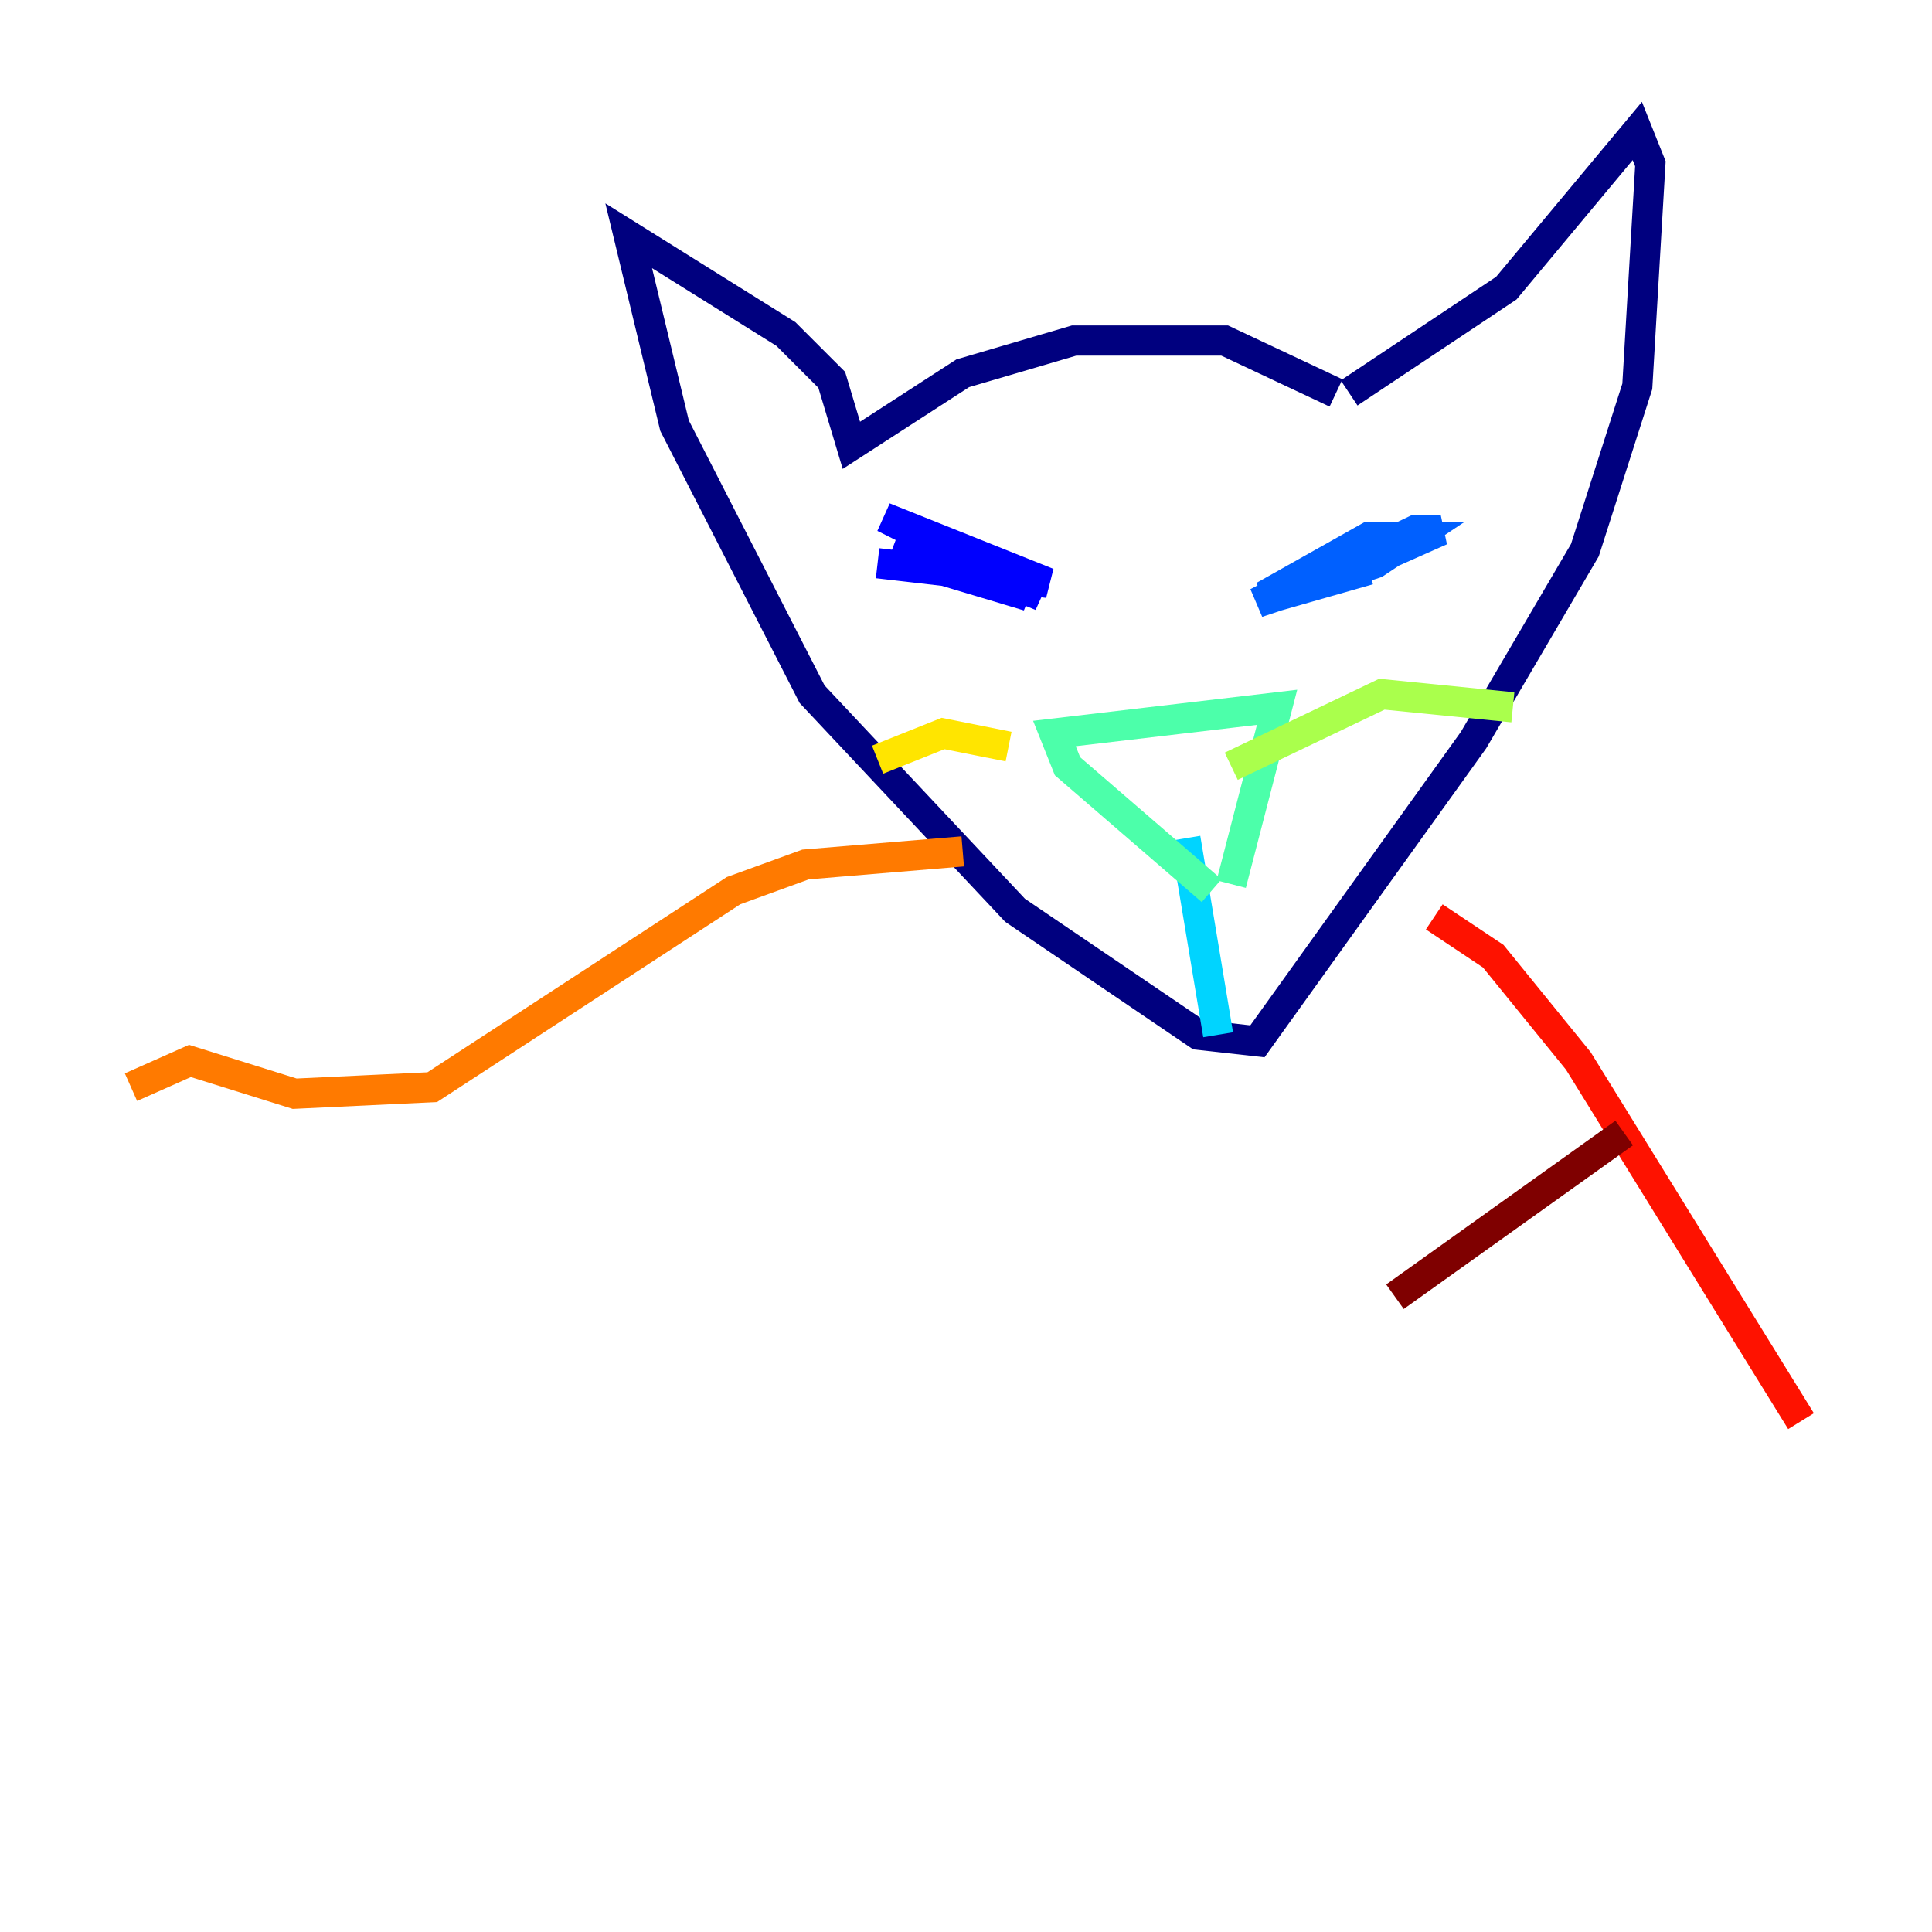 <?xml version="1.0" encoding="utf-8" ?>
<svg baseProfile="tiny" height="128" version="1.2" viewBox="0,0,128,128" width="128" xmlns="http://www.w3.org/2000/svg" xmlns:ev="http://www.w3.org/2001/xml-events" xmlns:xlink="http://www.w3.org/1999/xlink"><defs /><polyline fill="none" points="88.515,26.034 81.139,22.563 71.159,22.563 63.783,24.732 56.407,29.505 55.105,25.166 52.068,22.129 41.654,15.62 44.691,28.203 53.803,45.993 67.254,60.312 79.403,68.556 83.308,68.99 97.627,49.031 105.003,36.447 108.475,25.6 109.342,10.848 108.475,8.678 99.797,19.091 89.383,26.034" stroke="#00007f" stroke-width="2" /><polyline fill="none" points="58.142,37.315 69.424,38.617 58.576,34.278 68.99,39.485 59.444,35.58 68.122,38.617 59.444,36.881 68.122,39.485 63.349,36.881" stroke="#0000fe" stroke-width="2" /><polyline fill="none" points="91.552,35.58 83.308,39.919 91.119,37.315 93.722,35.58 90.685,35.58 83.742,39.485 87.647,38.617 95.458,35.146 93.722,35.146 84.61,39.485 90.685,37.749" stroke="#0060ff" stroke-width="2" /><polyline fill="none" points="80.705,68.556 78.536,55.539" stroke="#00d4ff" stroke-width="2" /><polyline fill="none" points="80.271,59.01 70.725,50.766 69.858,48.597 84.61,46.861 81.573,58.576" stroke="#4cffaa" stroke-width="2" /><polyline fill="none" points="81.573,50.766 91.552,45.993 100.231,46.861" stroke="#aaff4c" stroke-width="2" /><polyline fill="none" points="66.82,49.464 62.481,48.597 58.142,50.332" stroke="#ffe500" stroke-width="2" /><polyline fill="none" points="63.783,56.407 53.37,57.275 48.597,59.01 28.637,72.027 19.525,72.461 12.583,70.291 8.678,72.027" stroke="#ff7a00" stroke-width="2" /><polyline fill="none" points="95.024,60.746 98.929,63.349 104.57,70.291 119.322,94.156" stroke="#fe1200" stroke-width="2" /><polyline fill="none" points="107.607,75.064 92.42,85.912" stroke="#7f0000" stroke-width="2" /></svg>